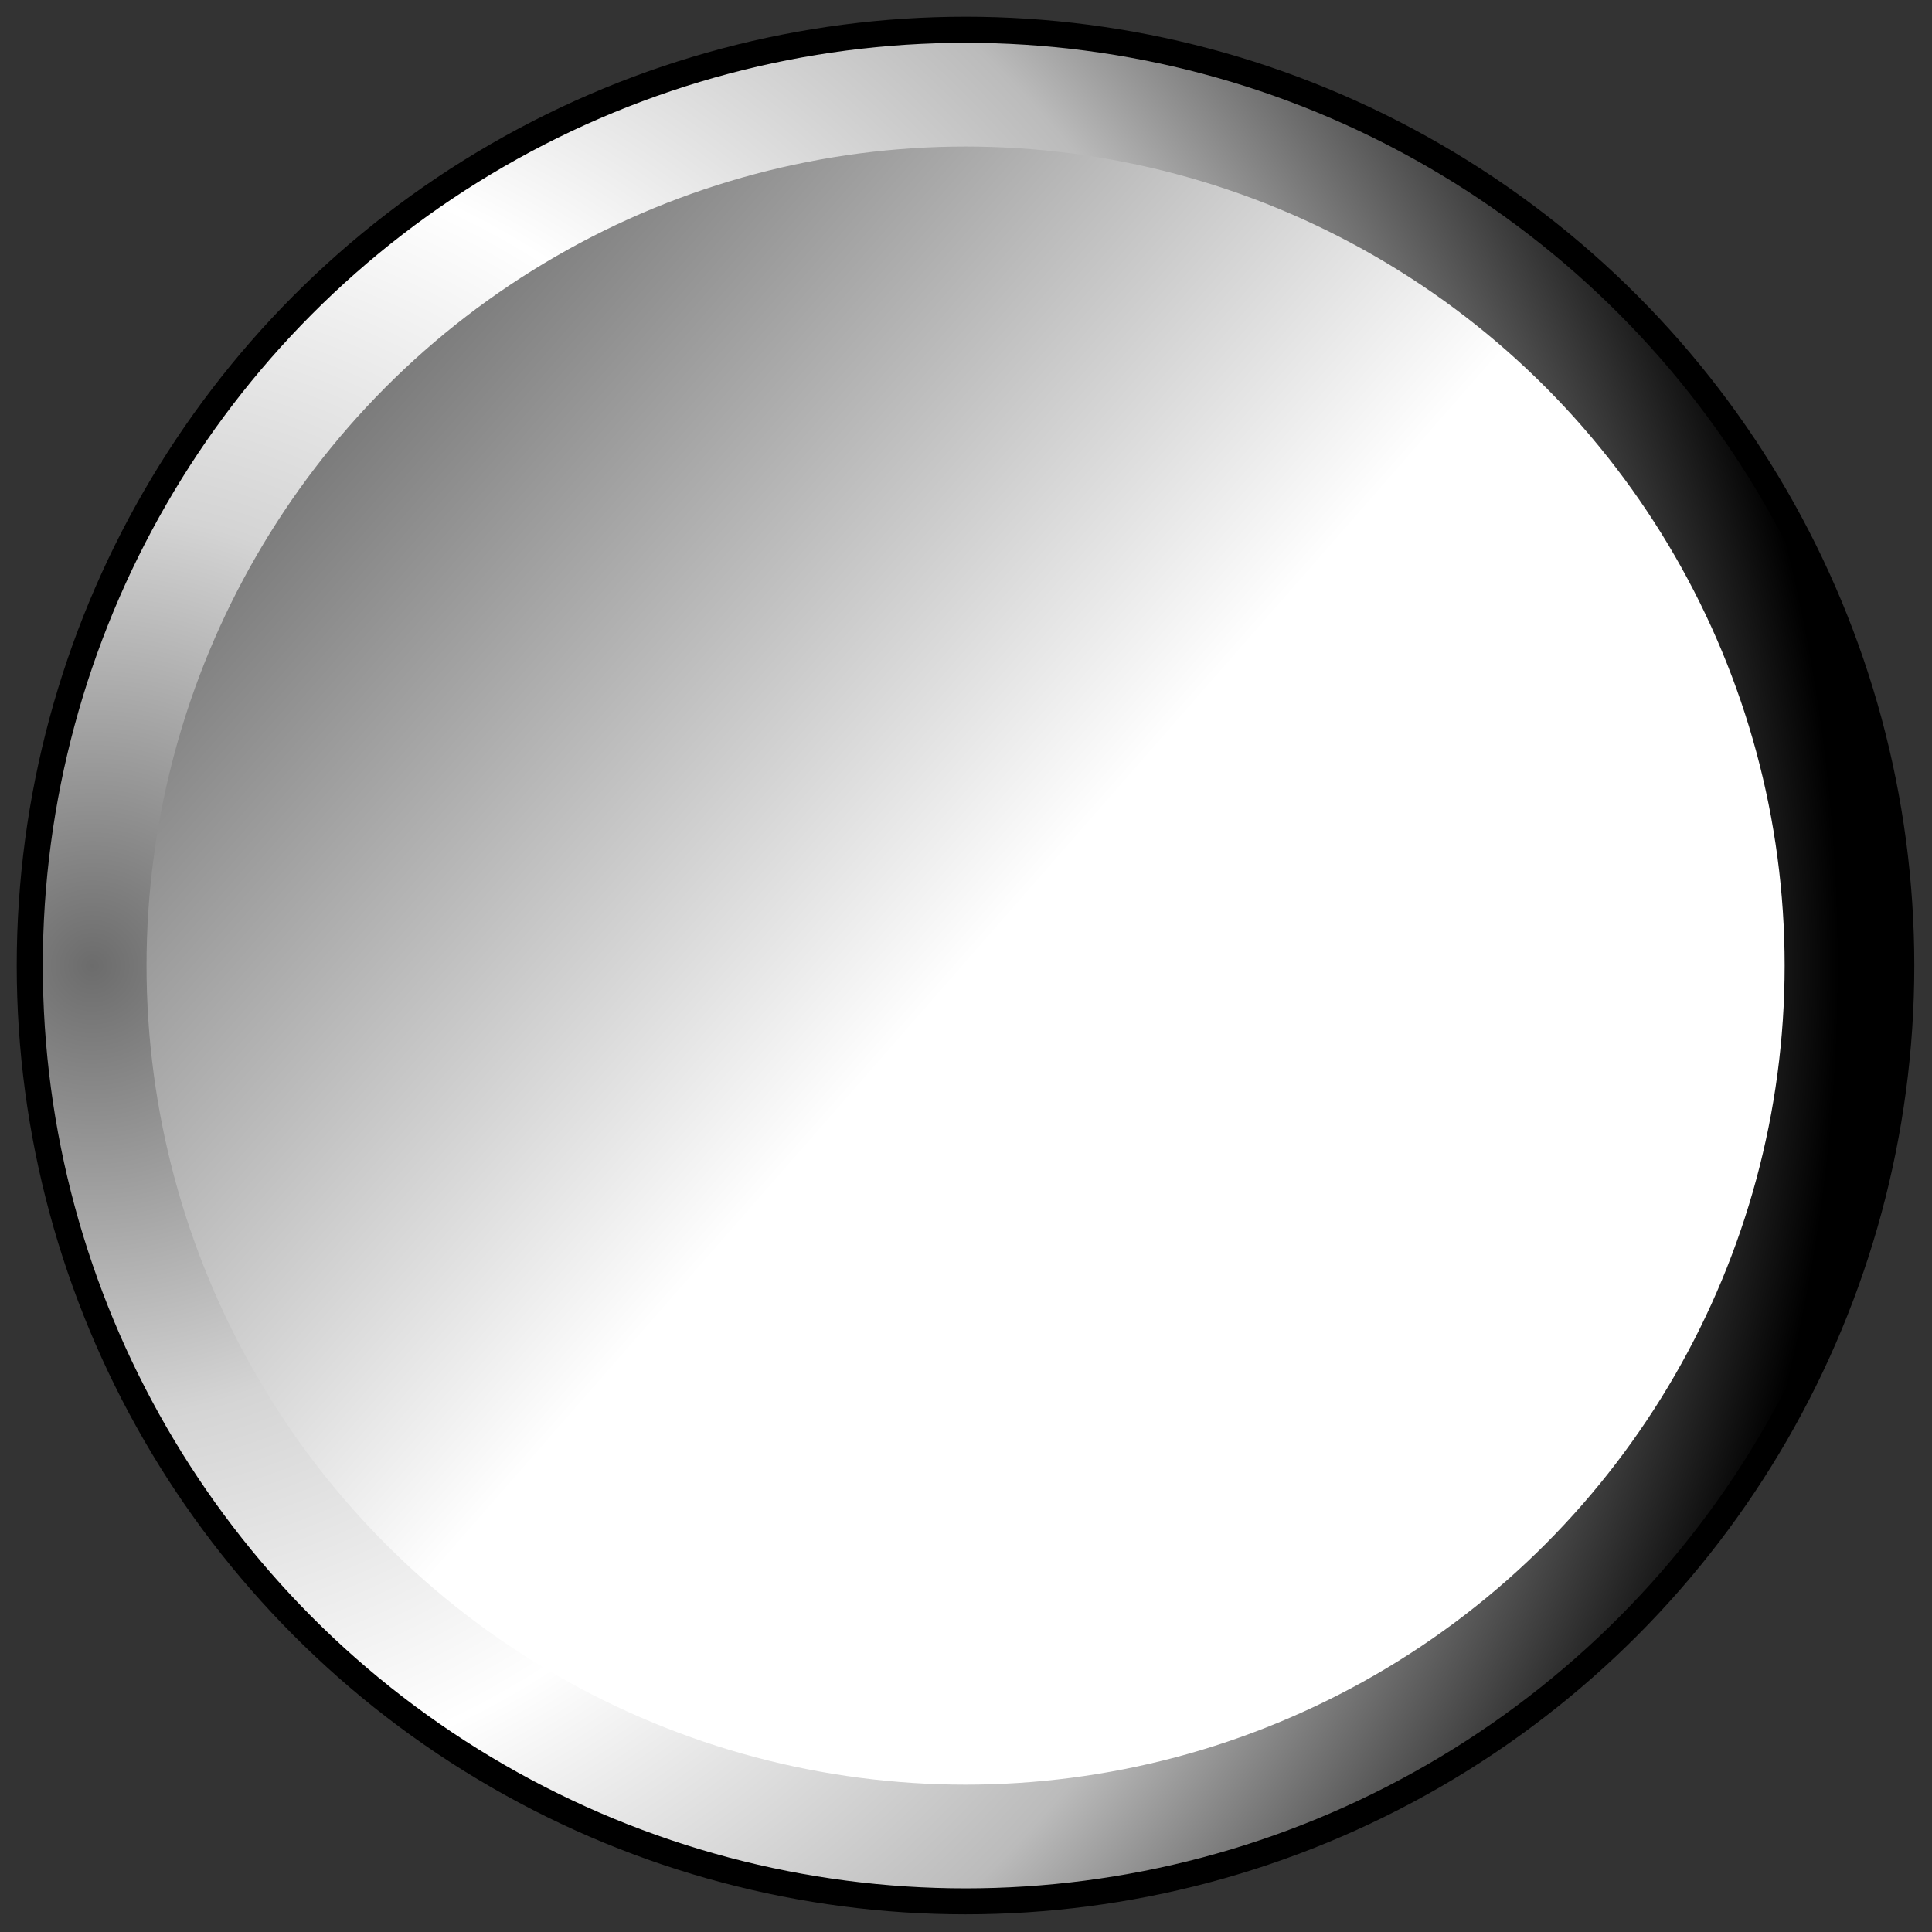 <?xml version="1.0" encoding="UTF-8" standalone="no"?>
<!DOCTYPE svg PUBLIC "-//W3C//DTD SVG 1.1//EN" "http://www.w3.org/Graphics/SVG/1.1/DTD/svg11.dtd">
<svg width="100%" height="100%" viewBox="0 0 512 512" version="1.1" xmlns="http://www.w3.org/2000/svg" xmlns:xlink="http://www.w3.org/1999/xlink" xml:space="preserve" xmlns:serif="http://www.serif.com/" style="fill-rule:evenodd;clip-rule:evenodd;stroke-linecap:round;stroke-linejoin:round;stroke-miterlimit:1.5;">
    <rect x="0" y="0" width="512" height="512" fill="#333333" stroke="none"/>
    <g transform="matrix(1.127,0,0,1.127,-69.948,-66.12)">
        <circle cx="289.103" cy="285.708" r="217.125" style="fill:none;stroke:black;stroke-width:11.96px;"/>
    </g>
    <g transform="matrix(1.063,0,0,1.063,-51.427,-47.816)">
        <circle cx="289.103" cy="285.708" r="217.125" style="fill:url(#_Linear1);stroke:url(#_Radial2);stroke-width:25.86px;"/>
    </g>
    <defs>
        <linearGradient id="_Linear1" x1="0" y1="0" x2="1" y2="0" gradientUnits="userSpaceOnUse" gradientTransform="matrix(-298.87,-261.724,261.724,-298.87,289.103,285.907)"><stop offset="0" style="stop-color:white;stop-opacity:1"/><stop offset="1" style="stop-color:black;stop-opacity:1"/></linearGradient>
        <radialGradient id="_Radial2" cx="0" cy="0" r="1" gradientUnits="userSpaceOnUse" gradientTransform="matrix(434.249,0,0,434.249,71.979,285.708)"><stop offset="0" style="stop-color:rgb(108,108,108);stop-opacity:1"/><stop offset="0.26" style="stop-color:rgb(212,212,212);stop-opacity:1"/><stop offset="0.48" style="stop-color:white;stop-opacity:1"/><stop offset="0.73" style="stop-color:rgb(187,187,187);stop-opacity:1"/><stop offset="1" style="stop-color:black;stop-opacity:1"/></radialGradient>
    </defs>
</svg>
